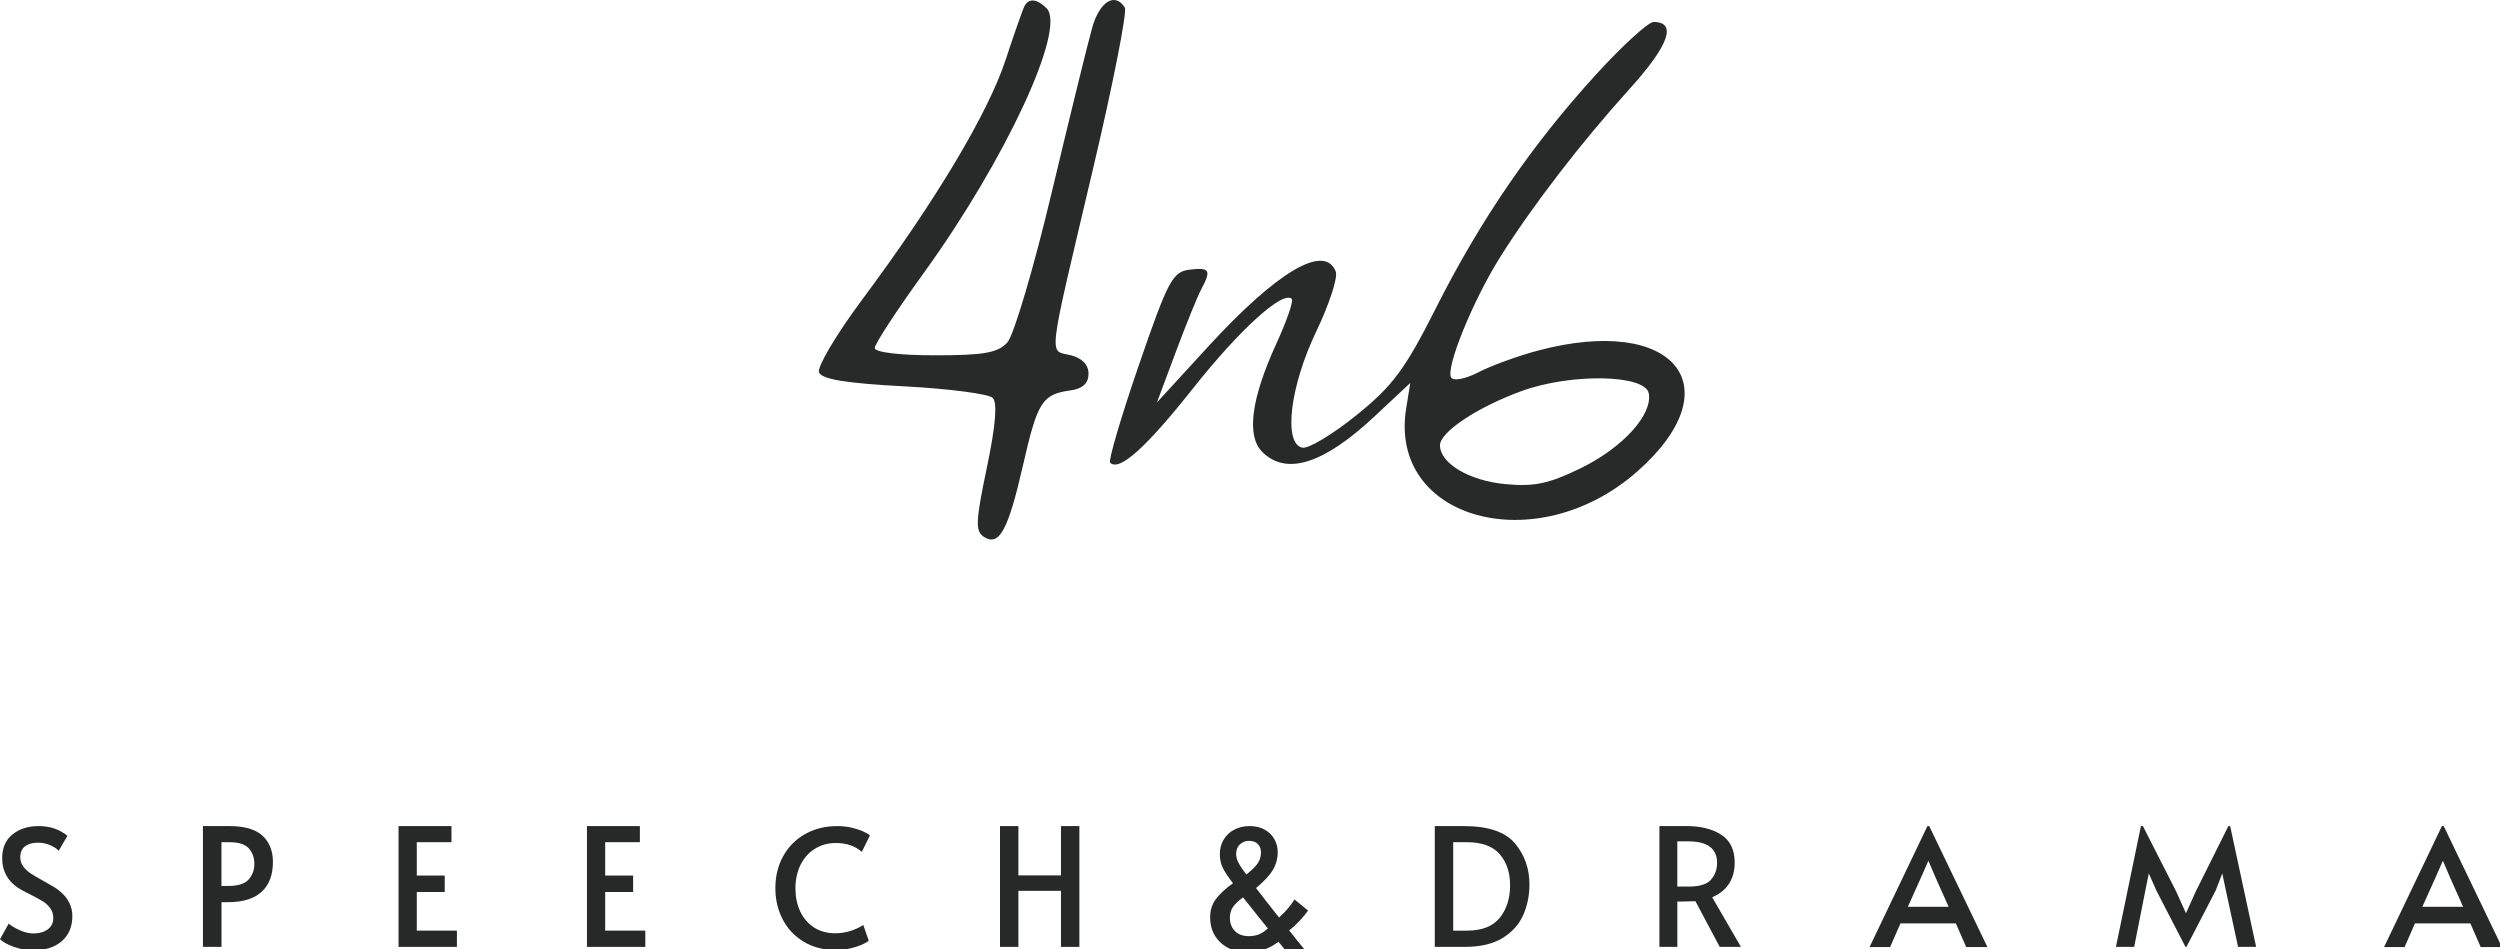 <svg width="345" height="131" viewBox="0 0 345 131" fill="none" xmlns="http://www.w3.org/2000/svg">
<g clip-path="url(#clip0_943_767)">
<path d="M1.929 130.674C1.038 130.357 0.395 130.002 0 129.61L1.201 127.456C1.519 127.744 2.014 128.043 2.687 128.35C3.359 128.66 4.006 128.816 4.627 128.816C5.429 128.816 6.083 128.627 6.589 128.25C7.096 127.873 7.351 127.352 7.351 126.683C7.351 126.17 7.214 125.722 6.944 125.345C6.671 124.968 6.338 124.654 5.946 124.403C5.554 124.152 4.993 123.849 4.268 123.483C3.407 123.062 2.816 122.744 2.498 122.529C1.031 121.546 0.299 120.186 0.299 118.446C0.299 117.008 0.776 115.911 1.73 115.146C2.683 114.381 3.884 114 5.336 114C6.892 114 8.215 114.447 9.305 115.338L8.104 117.404C7.816 117.101 7.413 116.842 6.892 116.62C6.371 116.402 5.813 116.291 5.226 116.291C4.468 116.291 3.877 116.461 3.444 116.801C3.012 117.141 2.798 117.644 2.798 118.309C2.798 118.778 2.934 119.196 3.204 119.569C3.478 119.939 3.821 120.26 4.235 120.534C4.649 120.807 5.214 121.14 5.924 121.532C6.604 121.909 7.125 122.208 7.491 122.426C7.853 122.644 8.193 122.906 8.511 123.209C8.951 123.601 9.305 124.07 9.575 124.617C9.849 125.161 9.982 125.759 9.982 126.41C9.982 127.422 9.753 128.283 9.291 128.997C8.829 129.706 8.193 130.246 7.384 130.608C6.574 130.97 5.654 131.151 4.627 131.151C3.721 131.151 2.823 130.992 1.929 130.674Z" fill="#272828"/>
<path d="M28 114H31.673C33.747 114 35.262 114.443 36.223 115.327C37.184 116.21 37.664 117.426 37.664 118.967C37.664 120.752 37.143 122.119 36.101 123.073C35.059 124.026 33.506 124.503 31.452 124.503H30.568V130.671H28.004V114H28ZM31.515 122.26C32.845 122.26 33.776 121.964 34.305 121.376C34.833 120.785 35.099 120.076 35.099 119.244C35.099 118.353 34.84 117.625 34.327 117.067C33.813 116.509 32.952 116.228 31.74 116.228H30.561V122.263H31.515V122.26Z" fill="#272828"/>
<path d="M55 114H62.303V116.221H57.517V120.826H61.371V123.095H57.517V128.424H63.053V130.671H55V114Z" fill="#272828"/>
<path d="M81 114H88.302V116.221H83.517V120.826H87.371V123.095H83.517V128.424H89.053V130.671H81V114Z" fill="#272828"/>
<path d="M110.891 129.946C109.628 129.174 108.663 128.143 107.998 126.85C107.333 125.556 107 124.133 107 122.574C107 120.926 107.358 119.451 108.079 118.15C108.796 116.849 109.805 115.833 111.106 115.101C112.407 114.37 113.881 114 115.529 114C116.269 114 116.963 114.078 117.606 114.237C118.249 114.395 118.782 114.577 119.206 114.78C119.631 114.983 119.909 115.153 120.045 115.29L118.933 117.559C118.009 116.742 116.808 116.336 115.326 116.336C114.284 116.336 113.338 116.594 112.492 117.108C111.645 117.622 110.98 118.357 110.496 119.307C110.012 120.26 109.772 121.365 109.772 122.618C109.772 123.767 109.986 124.81 110.418 125.748C110.851 126.687 111.479 127.426 112.311 127.973C113.142 128.516 114.132 128.79 115.282 128.79C116.612 128.79 117.898 128.413 119.136 127.655L119.886 129.81C119.554 130.113 118.944 130.405 118.061 130.682C117.178 130.959 116.28 131.103 115.374 131.103C113.648 131.103 112.155 130.715 110.891 129.946Z" fill="#272828"/>
<path d="M138 114H140.539V120.804H146.415V114H148.954V130.671H146.415V122.936H140.539V130.671H138V114Z" fill="#272828"/>
<path d="M169.657 130.893C168.87 130.53 168.231 129.983 167.739 129.248C167.248 128.516 167 127.611 167 126.539C167 125.6 167.27 124.773 167.806 124.056C168.341 123.339 169.125 122.614 170.152 121.89C169.487 121.029 169.018 120.319 168.744 119.758C168.471 119.2 168.338 118.571 168.338 117.877C168.338 117.104 168.519 116.424 168.881 115.837C169.243 115.245 169.735 114.795 170.356 114.477C170.976 114.159 171.671 114 172.444 114C173.246 114 173.937 114.163 174.52 114.488C175.101 114.813 175.548 115.249 175.858 115.792C176.169 116.336 176.324 116.927 176.324 117.563C176.324 118.472 176.106 119.296 175.666 120.035C175.226 120.778 174.45 121.617 173.331 122.552C174.103 123.564 175.16 124.917 176.505 126.613C177.396 125.826 178.109 124.994 178.637 124.118L180.518 125.66C180.215 126.085 179.838 126.539 179.384 127.031C178.929 127.522 178.438 127.98 177.909 128.402C178.663 129.37 179.391 130.268 180.086 131.099H177.362L176.431 129.965C175.115 130.948 173.7 131.439 172.189 131.439C171.291 131.439 170.444 131.258 169.657 130.893ZM173.571 129C173.985 128.871 174.45 128.583 174.964 128.128L172.787 125.405L171.538 123.838C170.858 124.337 170.385 124.795 170.119 125.209C169.853 125.623 169.724 126.096 169.724 126.628C169.724 127.385 169.949 127.999 170.404 128.476C170.858 128.952 171.516 129.189 172.377 129.189C172.758 129.193 173.153 129.13 173.571 129ZM173.56 119.144C173.863 118.704 174.014 118.198 174.014 117.625C174.014 117.141 173.866 116.757 173.571 116.469C173.275 116.18 172.872 116.036 172.359 116.036C171.889 116.036 171.479 116.195 171.121 116.513C170.766 116.831 170.588 117.285 170.588 117.873C170.588 118.25 170.707 118.664 170.939 119.107C171.172 119.554 171.527 120.079 171.993 120.685C172.736 120.098 173.257 119.584 173.56 119.144Z" fill="#272828"/>
<path d="M198 114H202.013C205.369 114 207.719 114.795 209.057 116.38C210.395 117.969 211.064 119.857 211.064 122.049C211.064 123.575 210.776 124.987 210.203 126.28C209.626 127.574 208.68 128.627 207.357 129.444C206.034 130.261 204.297 130.667 202.15 130.667H198V114ZM202.424 128.428C204.512 128.428 206.027 127.833 206.973 126.646C207.919 125.46 208.392 123.967 208.392 122.167C208.392 120.412 207.915 118.985 206.962 117.88C206.008 116.775 204.497 116.225 202.424 116.225H200.543V128.428H202.424Z" fill="#272828"/>
<path d="M237.322 130.671L233.967 124.366C233.272 124.396 232.651 124.41 232.108 124.41H231.472V130.671H229V114H232.788C234.71 114 236.288 114.395 237.529 115.19C238.767 115.985 239.388 117.274 239.388 119.056C239.388 120.175 239.126 121.14 238.605 121.949C238.084 122.759 237.308 123.383 236.28 123.819L240.249 130.671H237.322ZM233.08 122.345C234.562 122.345 235.578 122.023 236.129 121.38C236.679 120.737 236.957 119.972 236.957 119.078C236.957 117.097 235.634 116.106 232.988 116.106H231.469V122.345H233.08Z" fill="#272828"/>
<path d="M266.234 114L274.264 130.693H271.337L269.907 127.426H262.265L260.835 130.693H258L265.982 114H266.234ZM265.099 121.099L263.285 125.135H268.909L267.117 121.121L266.141 118.83H266.097L265.099 121.099Z" fill="#272828"/>
<path d="M297.577 122.892L296.534 120.534L296.058 122.892L294.517 130.671H292L295.448 114H295.721L300.304 123.006L301.664 126.022L303.024 123.006L307.514 114H307.762L311.346 130.671H308.852L307.174 122.892L306.675 120.534L305.766 122.892L301.73 130.671H301.594L297.577 122.892Z" fill="#272828"/>
<path d="M337.234 114L345.264 130.693H342.337L340.907 127.426H333.265L331.835 130.693H329L336.982 114H337.234ZM336.099 121.099L334.285 125.135H339.909L338.117 121.121L337.141 118.83H337.097L336.099 121.099Z" fill="#272828"/>
<path fill-rule="evenodd" clip-rule="evenodd" d="M141.409 0.781C141.175 1.194 139.994 4.547 138.784 8.233C136.371 15.588 129.1 27.75 119.024 41.287C115.439 46.102 112.738 50.645 113.02 51.382C113.388 52.34 116.737 52.891 124.763 53.314C130.939 53.64 136.443 54.358 136.994 54.909C137.664 55.579 137.394 58.779 136.182 64.555C134.626 71.973 134.57 73.325 135.792 74.096C137.914 75.434 139.123 73.195 141.209 64.062C143.18 55.433 143.83 54.414 147.716 53.877C149.412 53.642 150.216 52.902 150.216 51.576C150.216 50.321 149.322 49.402 147.716 49.01C144.714 48.275 144.469 50.295 150.84 23.295C153.596 11.615 155.569 1.603 155.225 1.045C153.893 -1.11 151.75 0.195 150.733 3.781C150.148 5.844 147.637 16.065 145.153 26.496C142.669 36.927 139.91 46.264 139.021 47.246C137.717 48.688 135.801 49.031 129.061 49.031C124.12 49.031 120.716 48.62 120.716 48.023C120.716 47.468 123.727 42.856 127.406 37.773C138.756 22.093 147.203 3.918 144.429 1.144C143.137 -0.148 142.012 -0.283 141.409 0.781ZM220.254 10.281C211.418 19.954 204.291 30.348 198.161 42.506C193.883 50.989 192.193 53.266 187.175 57.309C183.914 59.937 180.564 61.949 179.731 61.78C177.067 61.241 178.012 53.316 181.643 45.741C183.434 42.006 184.647 38.293 184.339 37.491C182.832 33.564 176.277 37.415 166.704 47.853L159.663 55.531L162.244 48.614C163.663 44.809 165.25 40.901 165.77 39.929C167.194 37.27 166.954 36.869 164.149 37.215C161.818 37.502 161.176 38.716 157.143 50.442C154.702 57.542 152.927 63.576 153.2 63.849C154.457 65.105 158.116 61.822 164.66 53.567C171.123 45.412 177.06 40.042 178.272 41.254C178.532 41.514 177.566 44.3 176.126 47.446C172.655 55.028 171.985 60.157 174.18 62.352C177.502 65.674 182.642 64.051 189.696 57.453L194.62 52.847L194.055 56.331C191.559 71.71 212.008 77.328 225.918 65.085C239.25 53.349 231.058 43.366 212.216 48.387C209.466 49.12 205.779 50.463 204.023 51.372C202.222 52.303 200.581 52.621 200.259 52.1C199.463 50.813 203.238 41.522 206.991 35.531C211.392 28.504 218.237 19.607 224.915 12.234C230.311 6.276 231.466 3.031 228.19 3.031C227.468 3.031 223.897 6.294 220.254 10.281ZM227.528 54.275C228.087 57.209 223.956 61.767 218.175 64.595C213.747 66.761 211.715 67.189 207.689 66.802C202.725 66.325 198.716 63.932 198.716 61.444C198.716 59.618 203.892 56.182 209.984 53.964C216.792 51.486 227.031 51.667 227.528 54.275Z" fill="#282929"/>
</g>
<defs>
<clipPath id="clip0_943_767">
<rect width="345" height="131" fill="white"/>
</clipPath>
</defs>
</svg>
